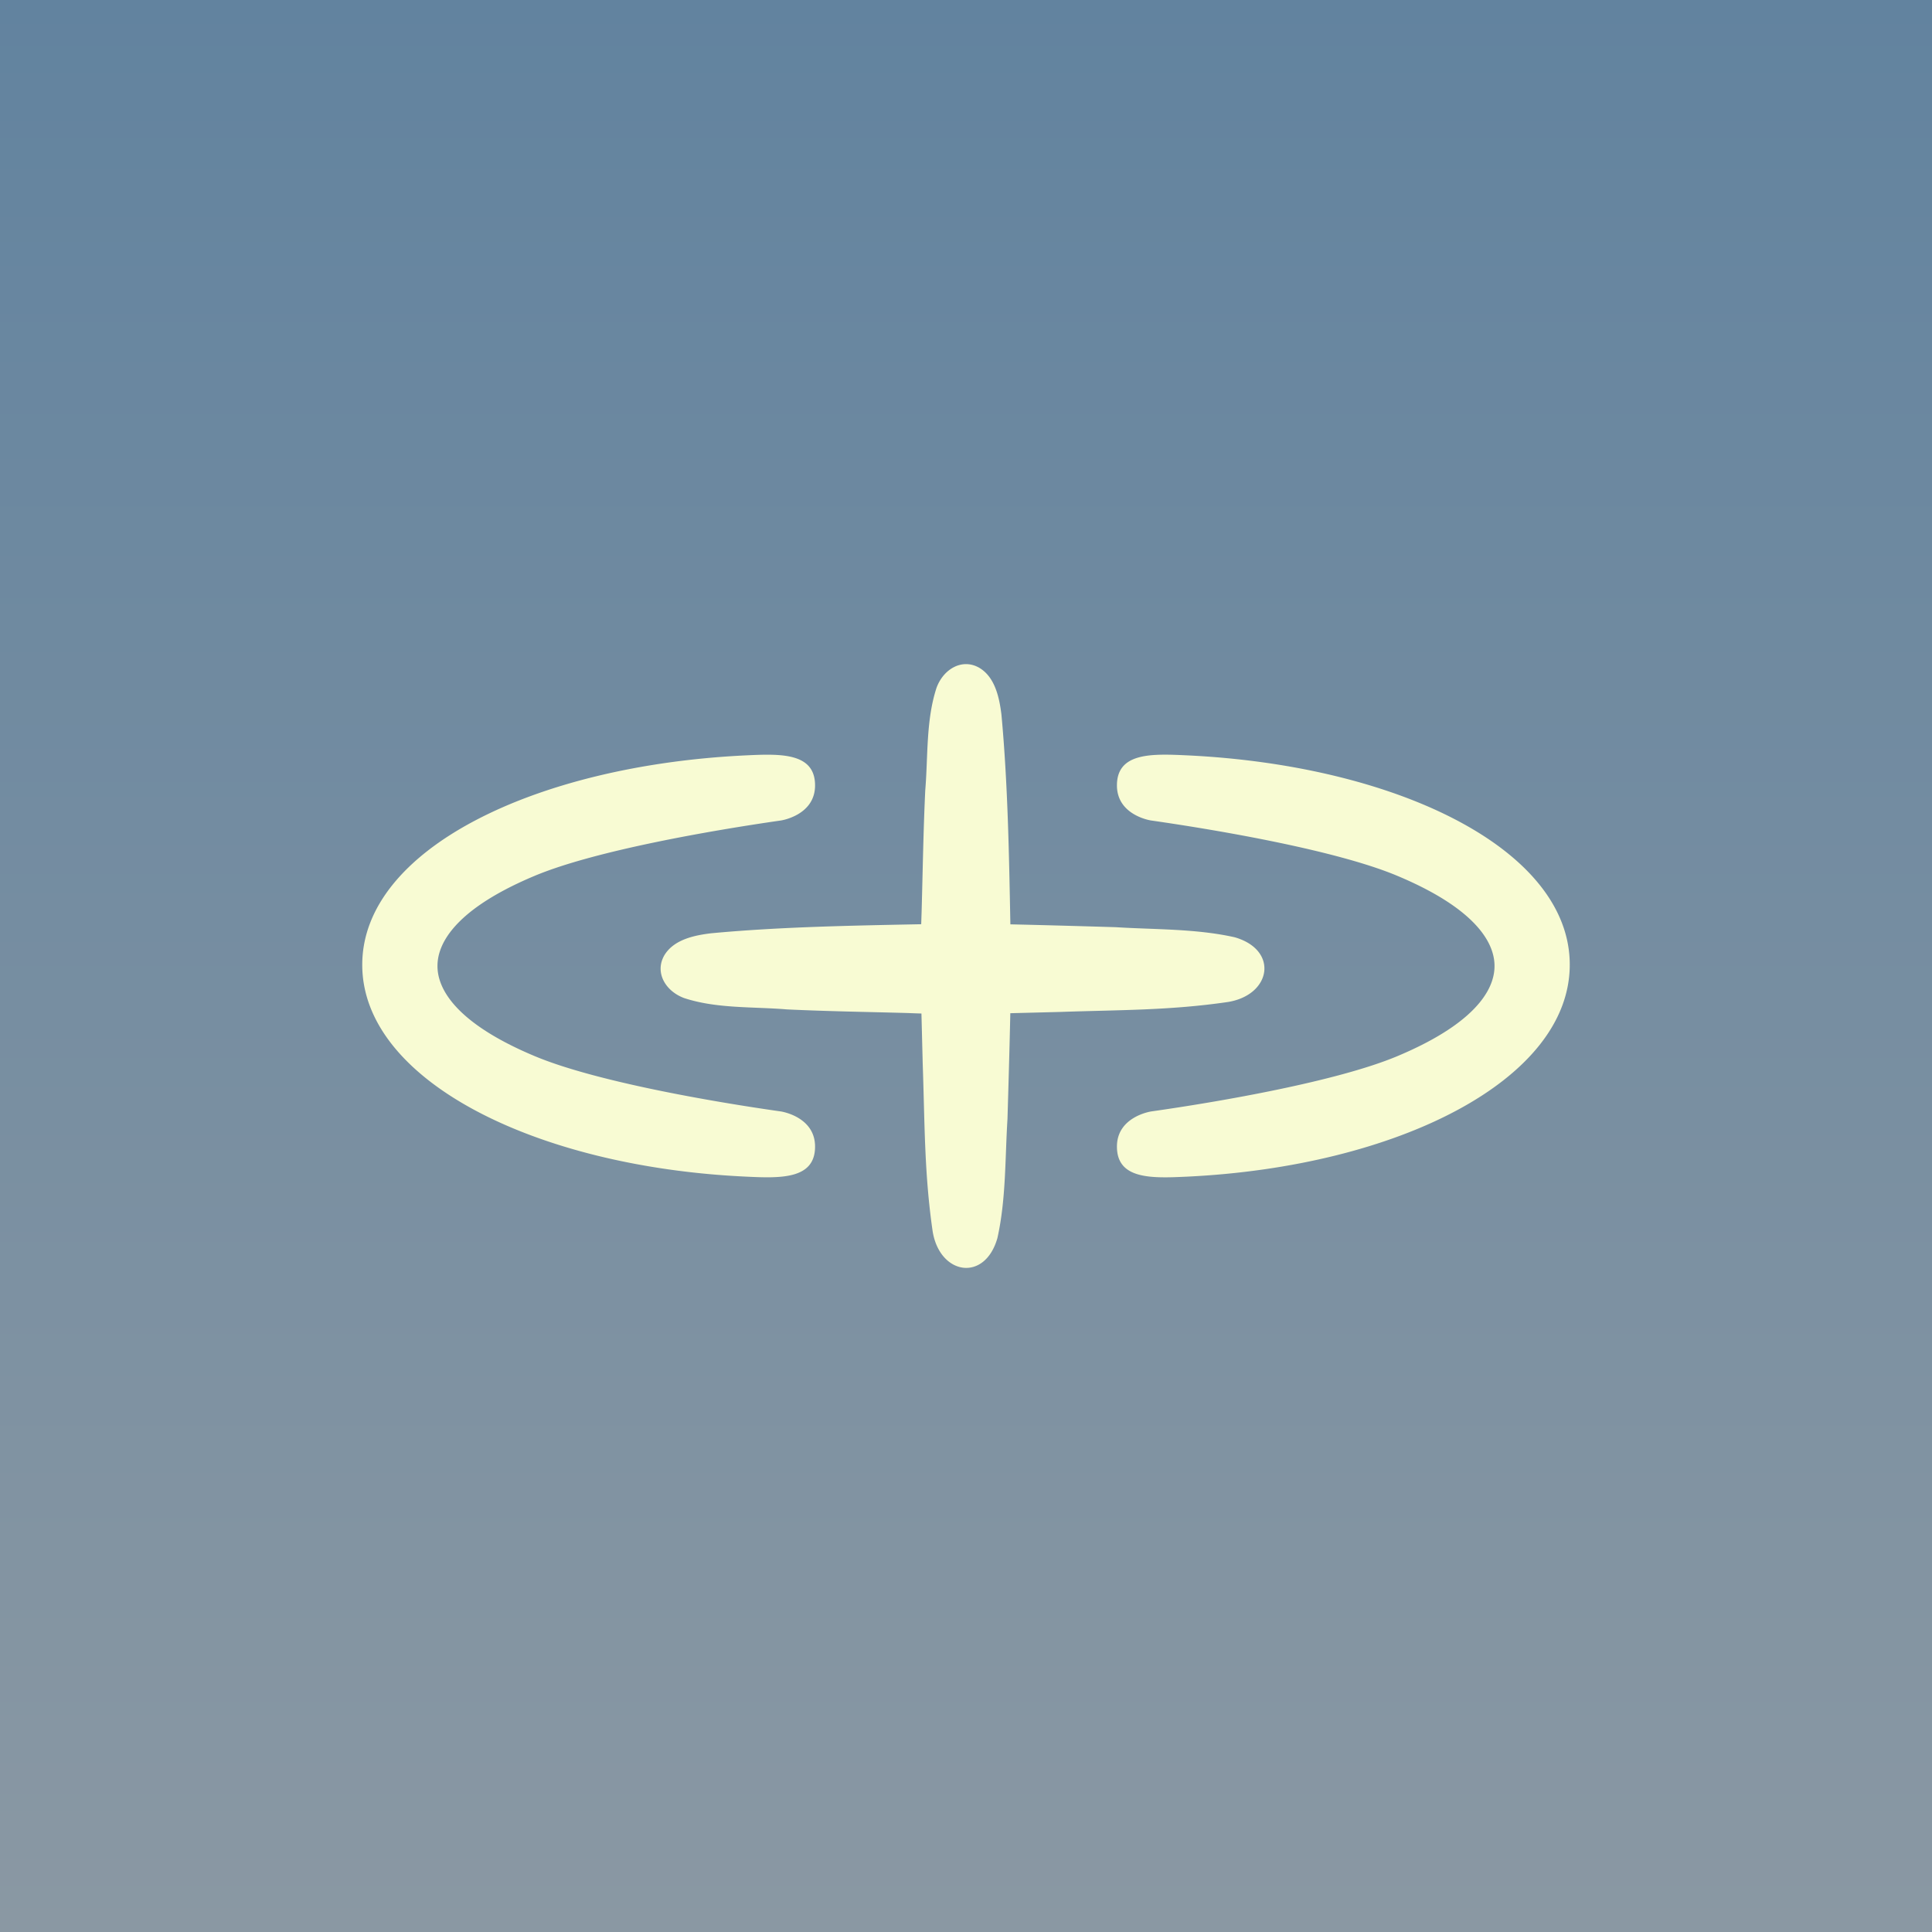 <svg xmlns="http://www.w3.org/2000/svg" width="32" height="32" fill="none" viewBox="0 0 32 32">
  <rect x="0" y="0" width="32" height="32" fill="#333333" stroke="none"/>
  <path fill="url(#a)" d="M0 0h32v32H0z"/>
  <path fill="#F8FBD3" d="M15.512 11.392c.114-.312.426-.495.71-.33.259.155.33.491.365.774.106 1.143.126 2.321.148 3.474.58.013 1.175.03 1.742.047.652.041 1.33.023 1.973.167.732.21.609.954-.11 1.072-.966.141-1.777.13-2.782.165l-.824.021c-.013.584-.03 1.182-.047 1.753-.041.652-.023 1.33-.167 1.972-.209.733-.954.61-1.072-.11-.14-.965-.13-1.777-.165-2.78l-.021-.83a15.276 15.276 0 0 1-.224-.008c-.68-.019-1.328-.028-2.004-.06-.562-.047-1.16-.01-1.7-.187-.312-.114-.495-.425-.33-.71.156-.259.492-.33.774-.364 1.145-.107 2.326-.127 3.48-.15l.007-.212c.019-.68.028-1.328.06-2.004.047-.562.01-1.16.187-1.7Zm-3.171 1.12c.579-.028 1.159-.051 1.159.497 0 .497-.565.581-.567.581-1.163.167-3.078.5-4.071.914-1.493.624-1.616 1.245-1.616 1.496 0 .25.123.871 1.616 1.495.993.415 2.908.749 4.071.914.002 0 .567.084.567.582 0 .548-.58.525-1.16.497C8.86 19.323 6 17.89 6 15.98s2.86-3.3 6.34-3.468Zm6.159.497c0-.548.58-.525 1.16-.498 3.48.165 6.34 1.556 6.34 3.466v.002c0 1.91-2.86 3.344-6.34 3.51-.58.027-1.16.05-1.16-.498 0-.497.563-.581.567-.582 1.163-.165 3.078-.499 4.071-.913 1.493-.625 1.616-1.245 1.616-1.496 0-.25-.123-.872-1.616-1.496-.993-.415-2.908-.747-4.071-.914-.004 0-.567-.084-.567-.581Z"/>
  <defs>
    <linearGradient id="a" x1="16" x2="16" y1="0" y2="32" gradientUnits="userSpaceOnUse">
      <stop stop-color="#62839F"/>
      <stop offset="1" stop-color="#8A98A3"/>
    </linearGradient>
  </defs>
</svg>
